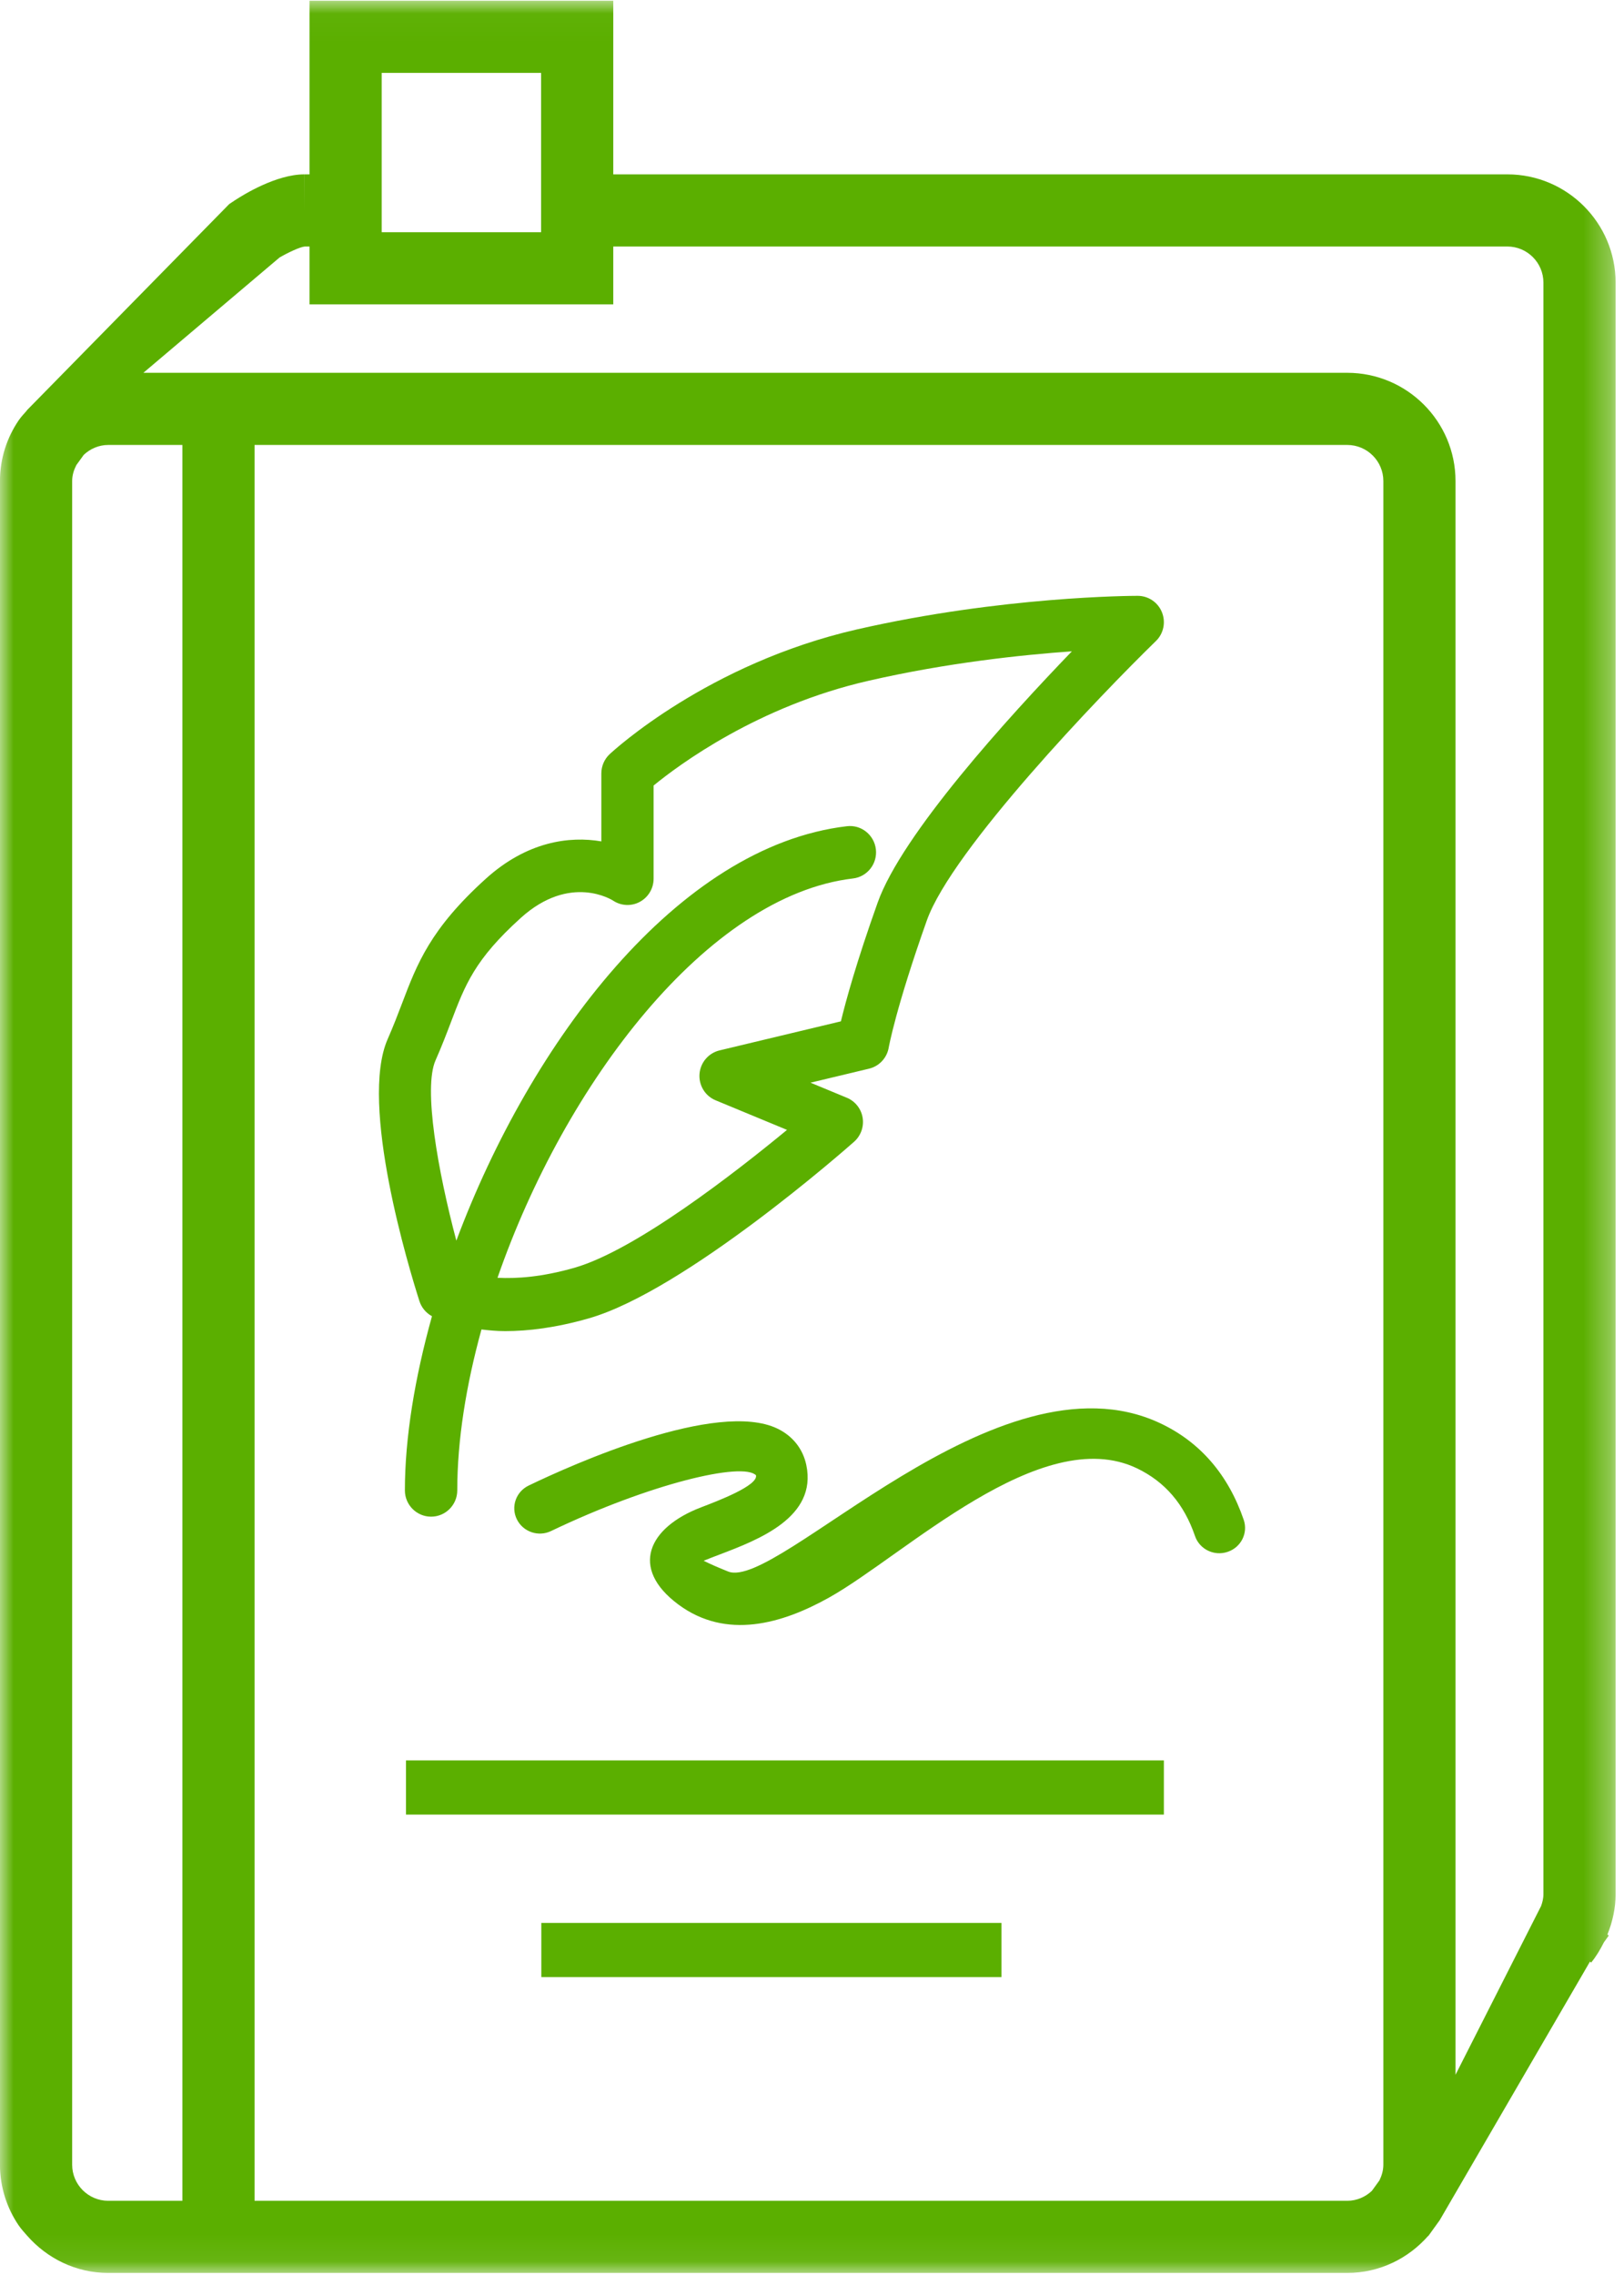 <?xml version="1.0" encoding="UTF-8"?>
<svg width="60px" height="84px" viewBox="0 0 60 84" version="1.1" xmlns="http://www.w3.org/2000/svg" xmlns:xlink="http://www.w3.org/1999/xlink">
    <!-- Generator: Sketch 53.2 (72643) - https://sketchapp.com -->
    <title>Group 37</title>
    <desc>Created with Sketch.</desc>
    <defs>
        <polygon id="path-1" points="0 0.027 59.689 0.027 59.689 83.924 0 83.924"></polygon>
        <polygon id="path-3" points="0 84 60 84 60 0 0 0"></polygon>
    </defs>
    <g id="Page-1" stroke="none" stroke-width="1" fill="none" fill-rule="evenodd">
        <g id="Assets-Copy-3" transform="translate(-1209, -1168)">
            <g id="Group-37" transform="translate(1209, 1168)">
                <g id="Group">
                    <g id="Group-3">
                        <mask id="mask-2" fill="white">
                            <use xlink:href="#path-1"></use>
                        </mask>
                        <g id="Clip-2"></g>
                        <path d="M55.69,9.102 C56.426,9.102 57.023,9.701 57.023,10.435 L57.023,69.937 C57.023,70.106 56.983,70.246 56.938,70.374 L53.775,76.607 L53.775,17.761 C53.775,15.558 51.982,13.765 49.775,13.765 L5.297,13.765 L10.329,9.507 C10.661,9.316 11.082,9.12 11.259,9.102 L11.435,9.102 L11.435,11.239 L22.658,11.239 L22.658,9.102 L55.69,9.102 Z M51.109,79.928 C51.109,80.137 51.051,80.329 50.965,80.506 L50.686,80.892 C50.446,81.117 50.13,81.26 49.775,81.26 L9.405,81.26 L9.405,16.429 L49.775,16.429 C50.511,16.429 51.109,17.027 51.109,17.761 L51.109,79.928 Z M6.738,81.26 L3.999,81.26 C3.265,81.26 2.666,80.663 2.666,79.928 L2.666,17.761 C2.666,17.547 2.729,17.351 2.821,17.172 L3.094,16.795 C3.331,16.572 3.649,16.429 3.999,16.429 L6.738,16.429 L6.738,81.26 Z M14.102,8.575 L19.991,8.575 L19.991,2.691 L14.102,2.691 L14.102,8.575 Z M11.435,0.027 L11.435,6.438 L11.245,6.438 L11.245,7.77 L11.242,6.438 C10.209,6.44 9.013,7.176 8.67,7.401 L8.469,7.535 L1.002,15.14 L0.982,15.169 C0.882,15.285 0.774,15.395 0.689,15.522 C0.254,16.161 -0.001,16.931 -0.001,17.761 L-0.001,79.928 C-0.001,80.756 0.254,81.528 0.689,82.167 C0.782,82.304 0.895,82.425 1.005,82.551 C1.739,83.386 2.803,83.924 3.999,83.924 L49.775,83.924 C50.973,83.924 52.037,83.386 52.77,82.551 L52.774,82.555 L52.829,82.479 L53.194,81.972 L58.743,72.429 L58.787,72.464 C58.975,72.235 59.125,71.98 59.257,71.718 L59.439,71.465 L59.387,71.429 C59.579,70.957 59.69,70.452 59.69,69.937 L59.69,10.435 C59.69,8.231 57.895,6.438 55.69,6.438 L22.658,6.438 L22.658,0.027 L11.435,0.027 Z" id="Fill-1" fill="#5BAF00" mask="url(#mask-2)"></path>
                    </g>
                    <mask id="mask-4" fill="white">
                        <use xlink:href="#path-3"></use>
                    </mask>
                    <g id="Clip-5"></g>
                    <polygon id="Fill-4" fill="#5BAF00" mask="url(#mask-4)" points="15 67 43 67 43 65 15 65"></polygon>
                    <polygon id="Fill-6" fill="#5BAF00" mask="url(#mask-4)" points="20 73 37 73 37 71 20 71"></polygon>
                    <path d="M18.381,47.18 C20.866,40.012 26.139,33.071 31.513,32.436 C32.043,32.374 32.422,31.891 32.36,31.358 C32.297,30.825 31.816,30.441 31.285,30.507 C25.033,31.246 19.602,38.472 16.86,45.808 C16.182,43.256 15.633,40.188 16.091,39.152 C16.317,38.64 16.493,38.181 16.657,37.75 C17.188,36.352 17.539,35.43 19.239,33.894 C21.074,32.235 22.631,33.242 22.647,33.251 C22.942,33.45 23.327,33.47 23.639,33.299 C23.953,33.13 24.148,32.801 24.148,32.443 L24.148,29.004 C25.073,28.247 27.998,26.068 32.098,25.134 C34.977,24.474 37.726,24.182 39.601,24.049 C37.259,26.478 33.32,30.806 32.424,33.332 C31.636,35.544 31.248,36.965 31.068,37.711 L26.584,38.784 C26.177,38.882 25.877,39.232 25.844,39.653 C25.812,40.073 26.051,40.467 26.44,40.627 L29.077,41.719 C27.184,43.28 23.492,46.157 21.227,46.809 C20.016,47.156 19.085,47.215 18.381,47.18 M31.554,42.158 C31.805,41.936 31.925,41.599 31.871,41.269 C31.816,40.937 31.594,40.658 31.284,40.531 L29.945,39.976 L32.106,39.459 C32.484,39.369 32.771,39.06 32.835,38.676 C32.838,38.663 33.092,37.226 34.243,33.984 C35.172,31.373 40.667,25.652 42.705,23.67 C42.989,23.395 43.077,22.975 42.929,22.607 C42.782,22.24 42.427,22 42.032,22 C41.831,22 37.03,22.015 31.668,23.238 C26.162,24.496 22.671,27.709 22.525,27.846 C22.329,28.028 22.217,28.287 22.217,28.557 L22.217,31.067 C21.041,30.864 19.471,31.068 17.945,32.449 C15.901,34.298 15.413,35.576 14.851,37.056 C14.697,37.459 14.534,37.887 14.325,38.362 C13.262,40.766 15.114,46.846 15.496,48.041 C15.57,48.271 15.727,48.465 15.937,48.586 L15.96,48.598 C15.325,50.875 14.959,53.087 14.959,55.029 C14.959,55.565 15.393,56 15.927,56 C16.461,56 16.894,55.565 16.894,55.029 C16.894,53.17 17.222,51.141 17.788,49.088 C18.057,49.119 18.334,49.149 18.665,49.149 C19.503,49.149 20.533,49.028 21.756,48.677 C25.309,47.657 31.302,42.382 31.554,42.158" id="Fill-7" fill="#5BAF00" mask="url(#mask-4)"></path>
                    <path d="M45.95,56.116 C45.382,54.459 44.343,53.236 42.838,52.538 C36.828,49.75 28.734,58.747 26.903,58.026 C26.507,57.867 26.213,57.737 25.997,57.628 C26.195,57.546 26.411,57.466 26.587,57.398 C28.024,56.851 30.195,56.024 29.79,54.095 C29.666,53.5 29.289,53.022 28.726,52.75 C26.495,51.675 21.125,54.083 19.533,54.851 C19.062,55.077 18.867,55.634 19.096,56.099 C19.326,56.563 19.893,56.758 20.365,56.528 C24.026,54.776 27.436,53.972 27.931,54.472 C28.011,54.852 26.531,55.415 25.901,55.656 C23.949,56.401 23.258,57.899 25.054,59.237 C26.836,60.565 28.911,59.949 30.636,58.984 C33.423,57.423 38.465,52.521 42.006,54.215 C43.043,54.714 43.744,55.531 44.15,56.714 C44.317,57.203 44.855,57.468 45.354,57.3 C45.85,57.136 46.118,56.606 45.95,56.116" id="Fill-8" fill="#5BAF00" mask="url(#mask-4)"></path>
                </g>
            </g>
        </g>
    </g>
</svg>